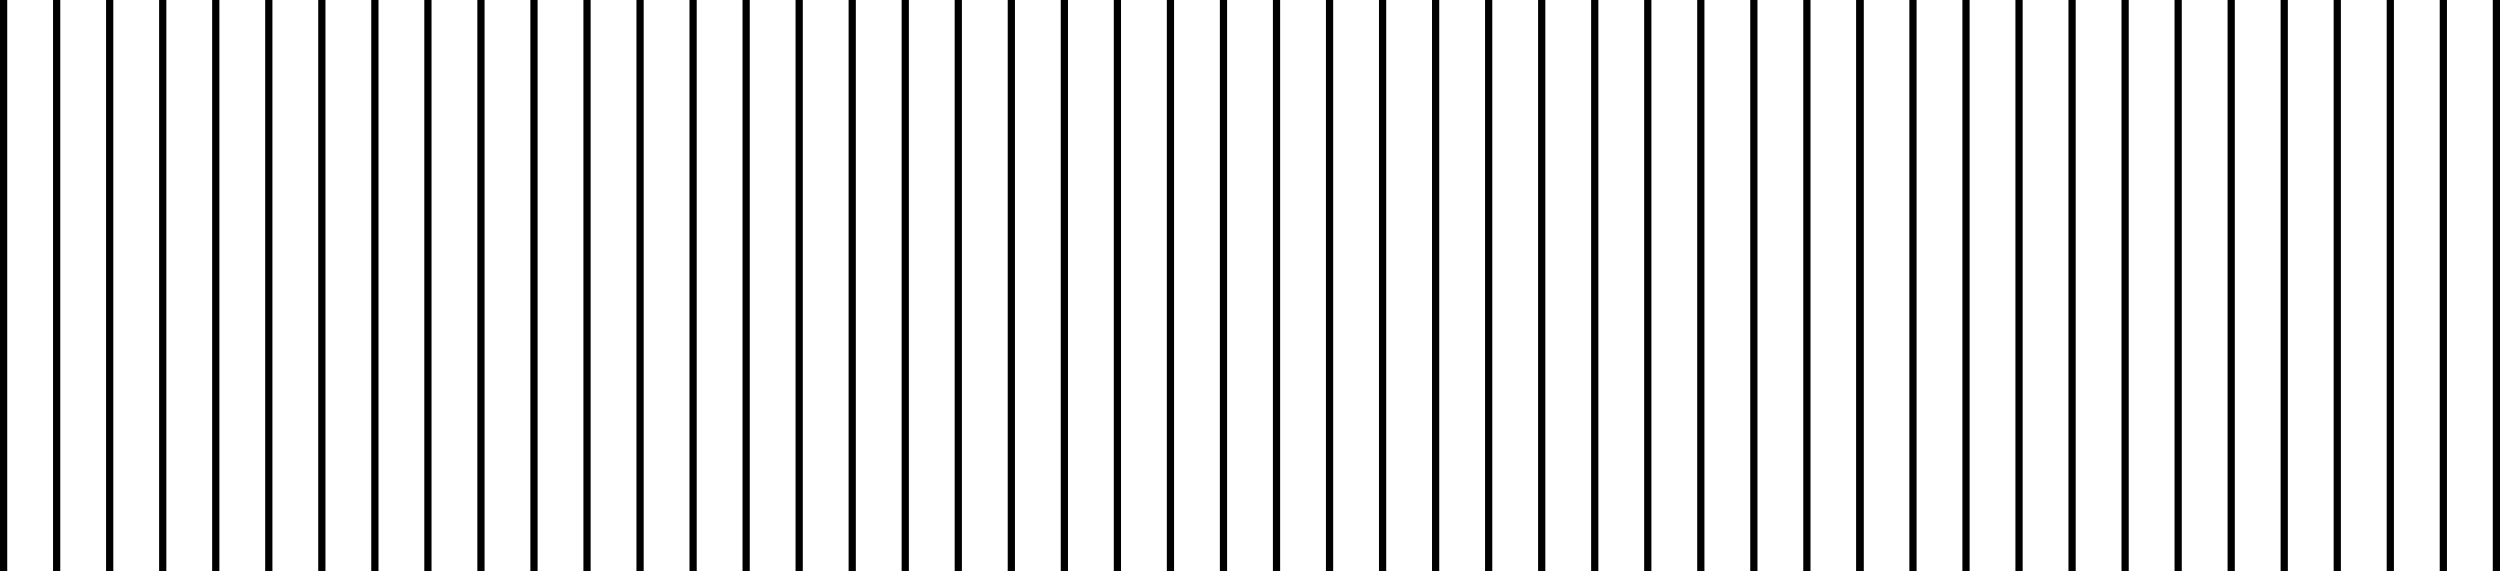 <svg width="1037" height="237" viewBox="0 0 1037 237" fill="none" xmlns="http://www.w3.org/2000/svg">
<rect width="3" height="237" fill="black"/>
<rect x="352" width="3" height="237" fill="black"/>
<rect x="176" width="3" height="237" fill="black"/>
<rect x="528" width="3" height="237" fill="black"/>
<rect x="814" width="3" height="237" fill="black"/>
<rect x="88" width="3" height="237" fill="black"/>
<rect x="440" width="3" height="237" fill="black"/>
<rect x="264" width="3" height="237" fill="black"/>
<rect x="616" width="3" height="237" fill="black"/>
<rect x="902" width="3" height="237" fill="black"/>
<rect x="748" width="3" height="237" fill="black"/>
<rect x="1034" width="3" height="237" fill="black"/>
<rect x="22" width="3" height="237" fill="black"/>
<rect x="374" width="3" height="237" fill="black"/>
<rect x="198" width="3" height="237" fill="black"/>
<rect x="550" width="3" height="237" fill="black"/>
<rect x="836" width="3" height="237" fill="black"/>
<rect x="110" width="3" height="237" fill="black"/>
<rect x="462" width="3" height="237" fill="black"/>
<rect x="286" width="3" height="237" fill="black"/>
<rect x="638" width="3" height="237" fill="black"/>
<rect x="924" width="3" height="237" fill="black"/>
<rect x="770" width="3" height="237" fill="black"/>
<rect x="44" width="3" height="237" fill="black"/>
<rect x="396" width="3" height="237" fill="black"/>
<rect x="220" width="3" height="237" fill="black"/>
<rect x="572" width="3" height="237" fill="black"/>
<rect x="858" width="3" height="237" fill="black"/>
<rect x="704" width="3" height="237" fill="black"/>
<rect x="990" width="3" height="237" fill="black"/>
<rect x="132" width="3" height="237" fill="black"/>
<rect x="484" width="3" height="237" fill="black"/>
<rect x="770" width="3" height="237" fill="black"/>
<rect x="308" width="3" height="237" fill="black"/>
<rect x="660" width="3" height="237" fill="black"/>
<rect x="946" width="3" height="237" fill="black"/>
<rect x="66" width="3" height="237" fill="black"/>
<rect x="418" width="3" height="237" fill="black"/>
<rect x="242" width="3" height="237" fill="black"/>
<rect x="594" width="3" height="237" fill="black"/>
<rect x="880" width="3" height="237" fill="black"/>
<rect x="726" width="3" height="237" fill="black"/>
<rect x="1012" width="3" height="237" fill="black"/>
<rect x="154" width="3" height="237" fill="black"/>
<rect x="506" width="3" height="237" fill="black"/>
<rect x="792" width="3" height="237" fill="black"/>
<rect x="330" width="3" height="237" fill="black"/>
<rect x="682" width="3" height="237" fill="black"/>
<rect x="968" width="3" height="237" fill="black"/>
</svg>

